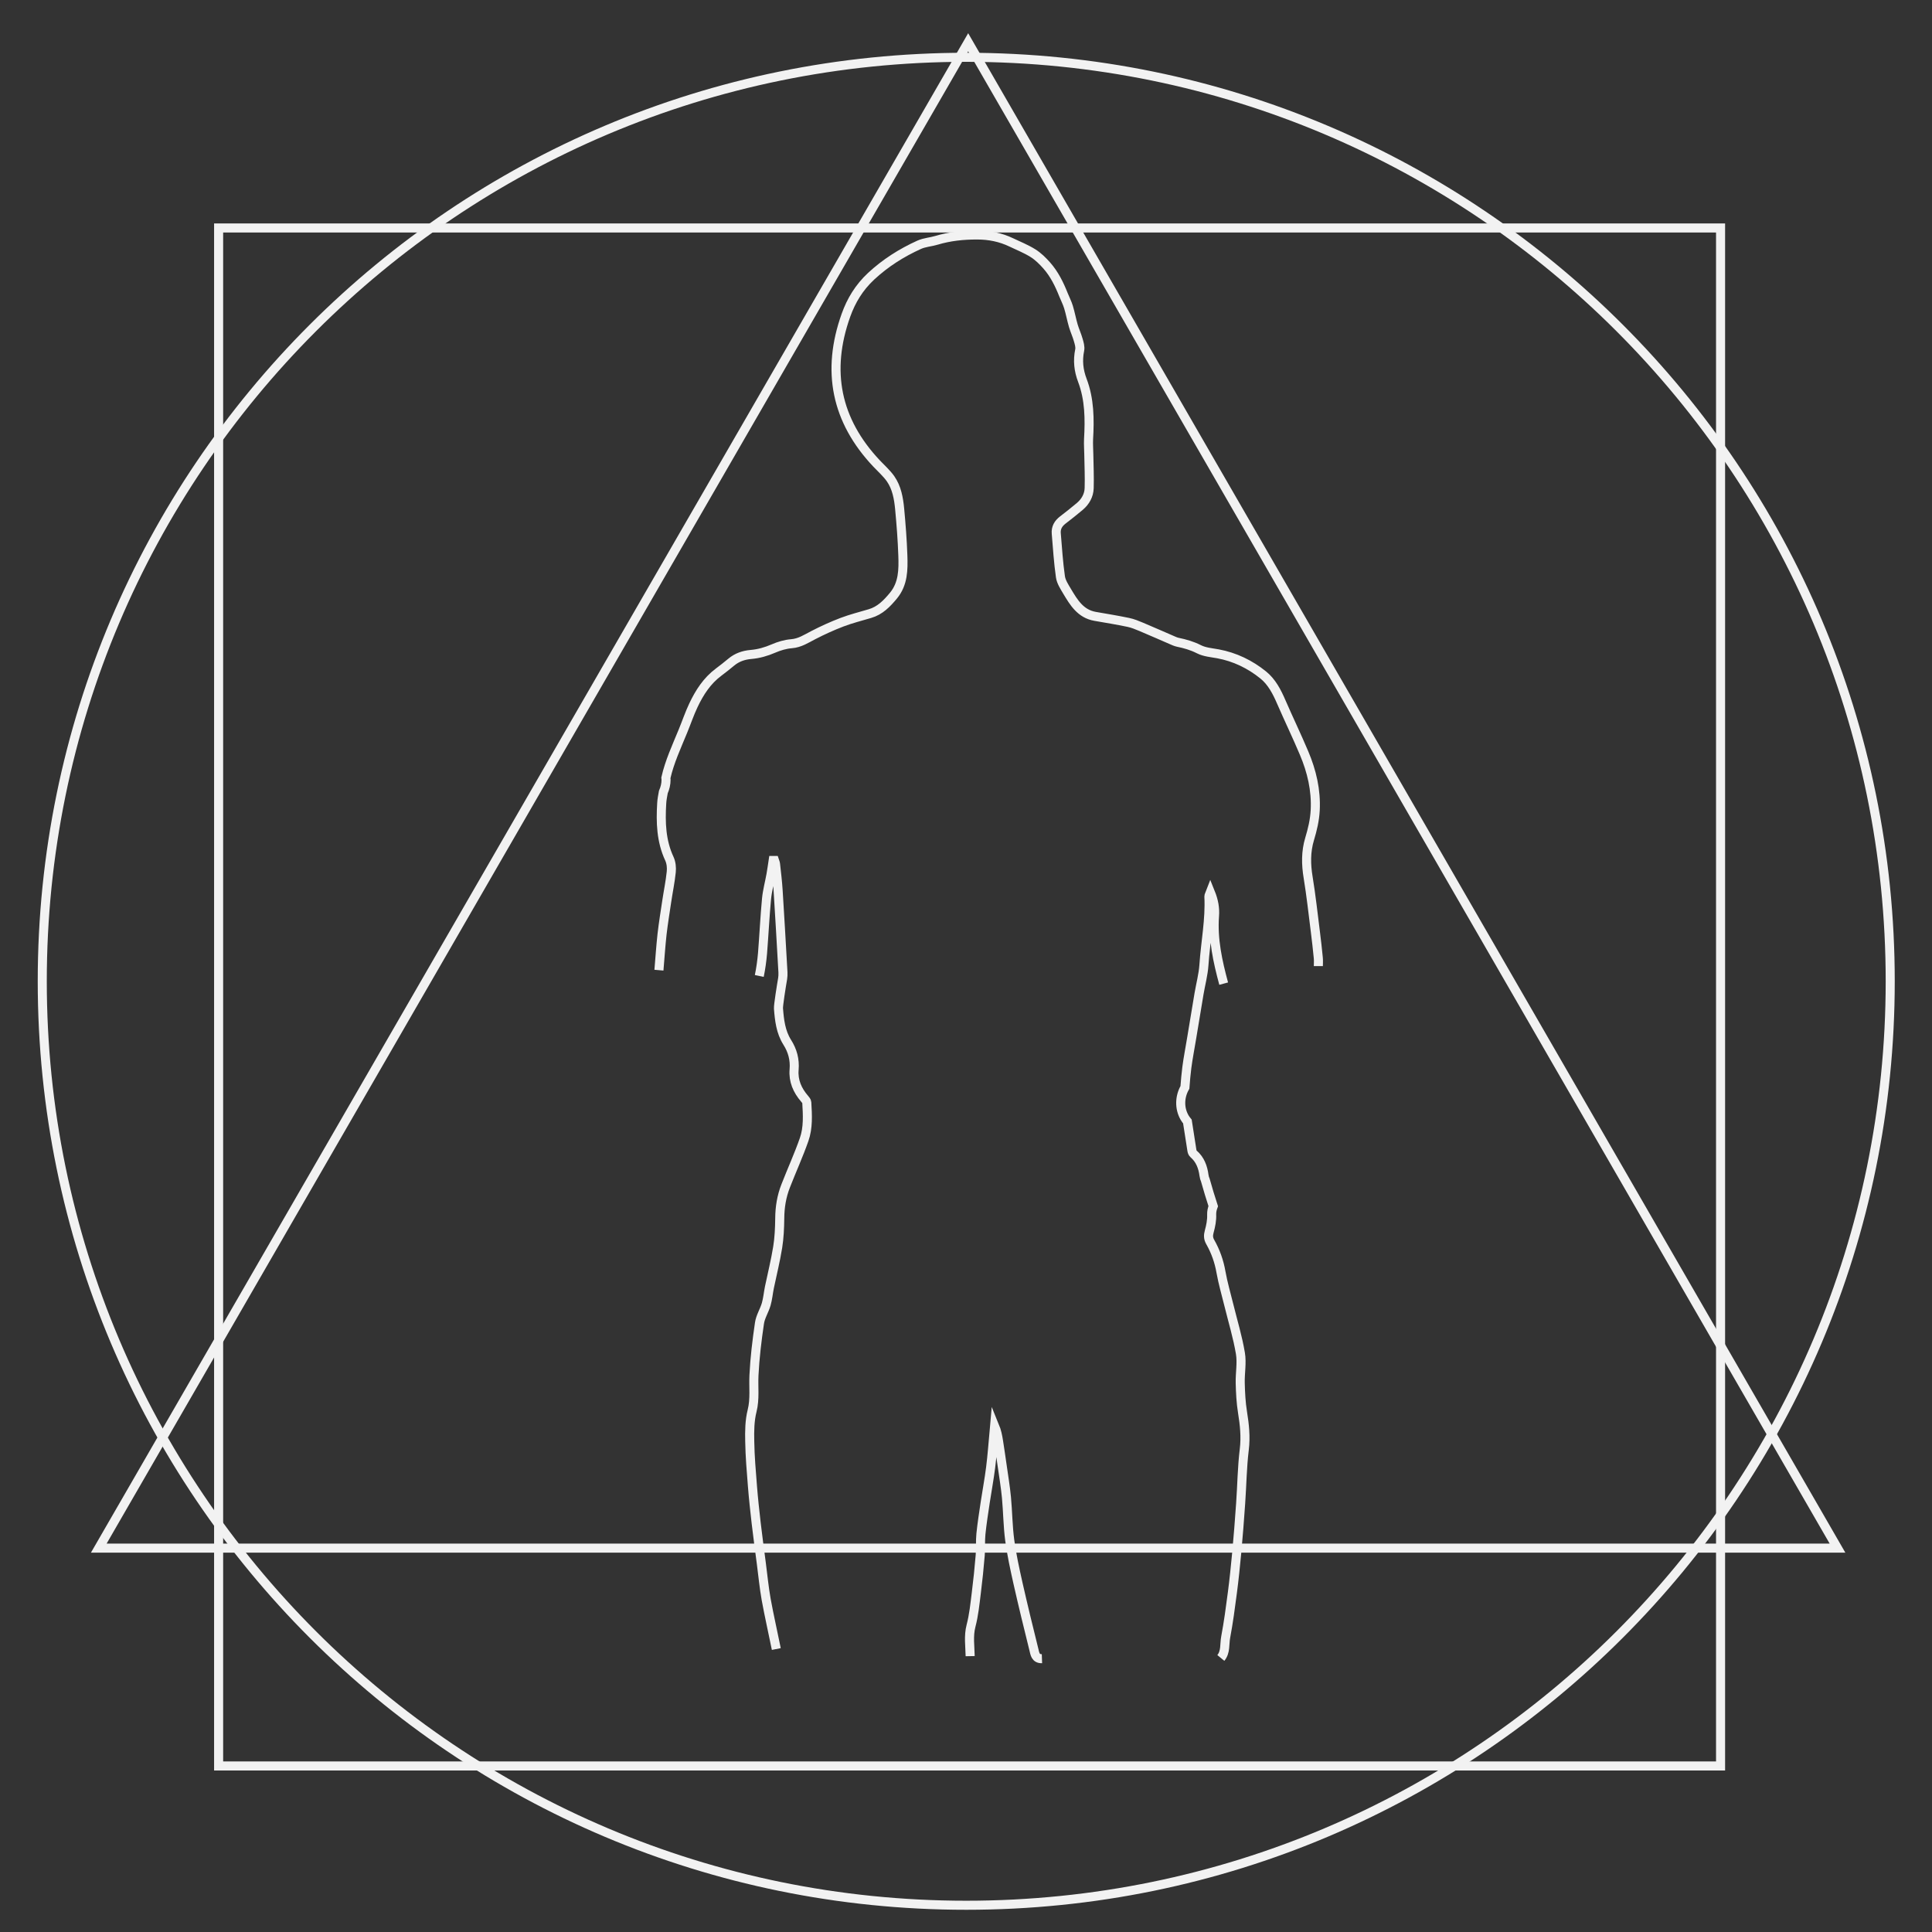 <?xml version="1.0" encoding="utf-8"?>
<!-- Generator: Adobe Illustrator 15.1.0, SVG Export Plug-In . SVG Version: 6.00 Build 0)  -->
<!DOCTYPE svg PUBLIC "-//W3C//DTD SVG 1.1 Tiny//EN" "http://www.w3.org/Graphics/SVG/1.1/DTD/svg11-tiny.dtd">
<svg version="1.1" baseProfile="tiny" id="Layer_1" xmlns="http://www.w3.org/2000/svg" xmlns:xlink="http://www.w3.org/1999/xlink"
	 x="0px" y="0px" width="320px" height="320px" viewBox="0 0 320 320" xml:space="preserve">
<rect x="0" y="0" width="320" height="320" fill="#333333" stroke="none"/>
<g>
	<path fill="none" stroke="#F2F2F2" stroke-width="1.5" stroke-miterlimit="10" d="M313.08,162.53
		c0,84.51-68.52,153.04-153.04,153.04C75.52,315.57,7,247.04,7,162.53C7,78.01,75.52,9.49,160.04,9.49
		C244.56,9.49,313.08,78,313.08,162.53z"/>
	
		<rect x="36.21" y="37.76" fill="none" stroke="#F2F2F2" stroke-width="1.5" stroke-miterlimit="10" width="248.77" height="254.74"/>
	<polygon fill="none" stroke="#F2F2F2" stroke-width="1.5" stroke-miterlimit="10" points="16.36,256.42 160.36,7 304.35,256.42 	
		"/>
	<path fill="none" stroke="#F2F2F2" stroke-width="1.5" stroke-miterlimit="10" d="M125.76,161.65c0.26-1.24,0.43-2.51,0.54-3.77
		c0.24-3,0.38-6,0.66-8.99c0.13-1.36,0.5-2.69,0.74-4.04c0.14-0.77,0.24-1.55,0.36-2.33c0.07,0,0.14,0,0.21,0
		c0.06,0.19,0.16,0.38,0.18,0.58c0.16,1.46,0.34,2.91,0.43,4.37c0.27,4.17,0.5,8.34,0.74,12.52c0.04,0.7,0.12,1.42,0.01,2.09
		c-0.22,1.26-0.73,4.47-0.69,4.96c0.15,1.94,0.37,3.88,1.44,5.58c0.89,1.4,1.29,2.88,1.15,4.54c-0.16,1.86,0.54,3.44,1.74,4.83
		c0.15,0.18,0.35,0.4,0.36,0.61c0.12,2.06,0.25,4.17-0.44,6.14c-0.91,2.6-2.06,5.12-3.06,7.69c-0.68,1.73-0.97,3.53-0.98,5.39
		c-0.02,1.59-0.09,3.2-0.34,4.76c-0.36,2.23-0.91,4.43-1.37,6.64c-0.19,0.93-0.27,1.89-0.53,2.8c-0.31,1.07-0.97,2.07-1.12,3.15
		c-0.42,2.86-0.77,5.73-0.91,8.62c-0.1,1.96,0.19,3.9-0.31,5.89c-0.41,1.62-0.43,3.37-0.39,5.05c0.04,2.48,0.25,4.97,0.45,7.44
		c0.16,2.02,0.38,4.04,0.61,6.05c0.26,2.25,0.57,4.49,0.86,6.73c0.26,1.99,0.45,3.99,0.8,5.96c0.5,2.75,1.13,5.47,1.68,8.22"/>
	<path fill="none" stroke="#F2F2F2" stroke-width="1.5" stroke-miterlimit="10" d="M218.36,160.02c0-0.46,0.04-0.93-0.01-1.38
		c-0.14-1.43-0.3-2.86-0.48-4.28c-0.38-3.01-0.71-6.03-1.2-9.03c-0.36-2.16-0.39-4.27,0.24-6.36c0.47-1.56,0.84-3.1,0.93-4.76
		c0.17-3.34-0.57-6.47-1.85-9.49c-1.2-2.84-2.54-5.62-3.77-8.45c-0.73-1.69-1.58-3.34-3-4.48c-2.18-1.76-4.69-2.98-7.5-3.5
		c-1.06-0.19-2.2-0.28-3.13-0.75c-1.13-0.58-2.3-0.91-3.51-1.16c-0.18-0.04-0.37-0.1-0.54-0.17c-1.83-0.79-3.66-1.6-5.51-2.38
		c-0.7-0.29-1.41-0.59-2.14-0.74c-1.82-0.38-3.66-0.68-5.5-1c-2.42-0.42-3.54-2.3-4.65-4.16c-0.45-0.76-0.98-1.56-1.1-2.4
		c-0.34-2.37-0.49-4.78-0.69-7.17c-0.08-0.94,0.33-1.65,1.07-2.22c0.96-0.74,1.92-1.49,2.84-2.27c0.92-0.78,1.5-1.82,1.54-3
		c0.06-1.86-0.03-3.73-0.06-5.6c-0.01-0.84-0.08-1.68-0.04-2.52c0.19-3.31,0.17-6.6-1.03-9.76c-0.62-1.63-0.8-3.28-0.44-5.01
		c0.11-0.53-0.09-1.16-0.25-1.71c-0.22-0.78-0.57-1.52-0.8-2.3c-0.3-1.02-0.49-2.08-0.8-3.1c-0.21-0.7-0.56-1.36-0.83-2.04
		c-0.7-1.76-1.53-3.45-2.79-4.87c-0.67-0.75-1.41-1.49-2.26-2.02c-1.13-0.71-2.38-1.21-3.58-1.78c-1.78-0.86-3.69-1.24-5.65-1.24
		c-2.28-0.01-4.54,0.22-6.74,0.88c-0.96,0.29-2,0.34-2.9,0.75c-2.91,1.32-5.57,3-7.95,5.21c-1.98,1.85-3.29,4-4.17,6.47
		c-3.28,9.2-1.65,17.41,5.08,24.54c0.78,0.83,1.66,1.6,2.31,2.52c1.03,1.47,1.34,3.24,1.51,4.99c0.24,2.57,0.44,5.14,0.53,7.72
		c0.08,2.34,0.07,4.69-1.56,6.66c-1.08,1.3-2.21,2.48-3.89,2.97c-1.54,0.46-3.11,0.85-4.61,1.42c-1.63,0.62-3.23,1.35-4.78,2.15
		c-1.16,0.6-2.22,1.31-3.6,1.42c-1.02,0.08-2.06,0.39-3,0.8c-1.21,0.52-2.42,0.87-3.72,0.98c-1.2,0.1-2.32,0.48-3.27,1.28
		c-0.69,0.57-1.38,1.12-2.09,1.65c-1.92,1.43-3.17,3.38-4.17,5.49c-0.66,1.39-1.15,2.86-1.74,4.29c-1.04,2.54-2.21,5.04-2.82,7.73
		c0.01,0.11,0.03,0.2,0.03,0.31c0,0.71-0.17,1.4-0.45,2.04c-0.11,0.62-0.24,1.24-0.27,1.87c-0.19,3.14-0.1,6.23,1.27,9.17
		c0.3,0.65,0.39,1.48,0.31,2.2c-0.17,1.64-0.51,3.26-0.75,4.88c-0.27,1.79-0.56,3.59-0.77,5.39c-0.22,1.99-0.35,3.99-0.52,5.99"/>
	<path fill="none" stroke="#F2F2F2" stroke-width="1.5" stroke-miterlimit="10" d="M202.21,274.61c0.83-1.01,0.58-2.29,0.8-3.44
		c0.46-2.44,0.79-4.91,1.11-7.37c0.29-2.2,0.51-4.41,0.72-6.62c0.25-2.72,0.46-5.44,0.65-8.16c0.21-2.98,0.24-5.97,0.6-8.93
		c0.26-2.11,0.04-4.12-0.29-6.17c-0.26-1.6-0.34-3.23-0.38-4.86c-0.04-1.64,0.3-3.32,0.03-4.91c-0.45-2.68-1.25-5.3-1.9-7.94
		c-0.45-1.84-0.99-3.66-1.32-5.52c-0.31-1.78-0.9-3.43-1.78-4.98c-0.34-0.6-0.34-1.1-0.16-1.75c0.25-0.9,0.44-1.86,0.4-2.78
		c-0.02-0.51,0.1-0.97,0.26-1.4c-0.46-1.38-0.88-2.81-1.3-4.29c-0.11-0.25-0.19-0.51-0.23-0.82c-0.18-1.36-0.64-2.62-1.74-3.56
		c-0.14-0.12-0.23-0.35-0.26-0.55c-0.26-1.6-0.5-3.21-0.75-4.81c-0.16-0.2-0.32-0.39-0.45-0.62c-0.93-1.59-0.83-3.51,0.04-5.02
		c0.09-1.16,0.18-2.24,0.32-3.31c0.21-1.61,0.53-3.21,0.79-4.81c0.41-2.47,0.82-4.94,1.23-7.41c0.27-1.59,0.7-3.16,0.81-4.76
		c0.25-3.78,1.02-7.52,0.82-11.34c-0.01-0.15,0.11-0.31,0.25-0.68c0.57,1.41,0.78,2.65,0.68,3.92c-0.29,3.85,0.53,7.53,1.52,11.2"/>
	<path fill="none" stroke="#F2F2F2" stroke-width="1.5" stroke-miterlimit="10" d="M160.69,274.31c-0.03-1.67-0.3-3.32,0.14-5.02
		c0.47-1.78,0.65-3.64,0.88-5.48c0.26-2.05,0.47-4.11,0.64-6.17c0.1-1.18,0-2.39,0.12-3.57c0.18-1.76,0.46-3.52,0.72-5.27
		c0.29-1.92,0.65-3.82,0.89-5.74c0.25-1.99,0.39-3.98,0.58-5.98l0.08-0.91c0.35,0.85,0.52,1.7,0.65,2.55
		c0.21,1.32,0.4,2.65,0.59,3.97c0.25,1.78,0.55,3.55,0.72,5.33c0.22,2.35,0.23,4.73,0.54,7.07c0.32,2.4,0.84,4.77,1.37,7.14
		c0.83,3.67,1.72,7.33,2.63,10.98c0.17,0.68,0.25,1.56,1.34,1.52"/>
</g>
</svg>
